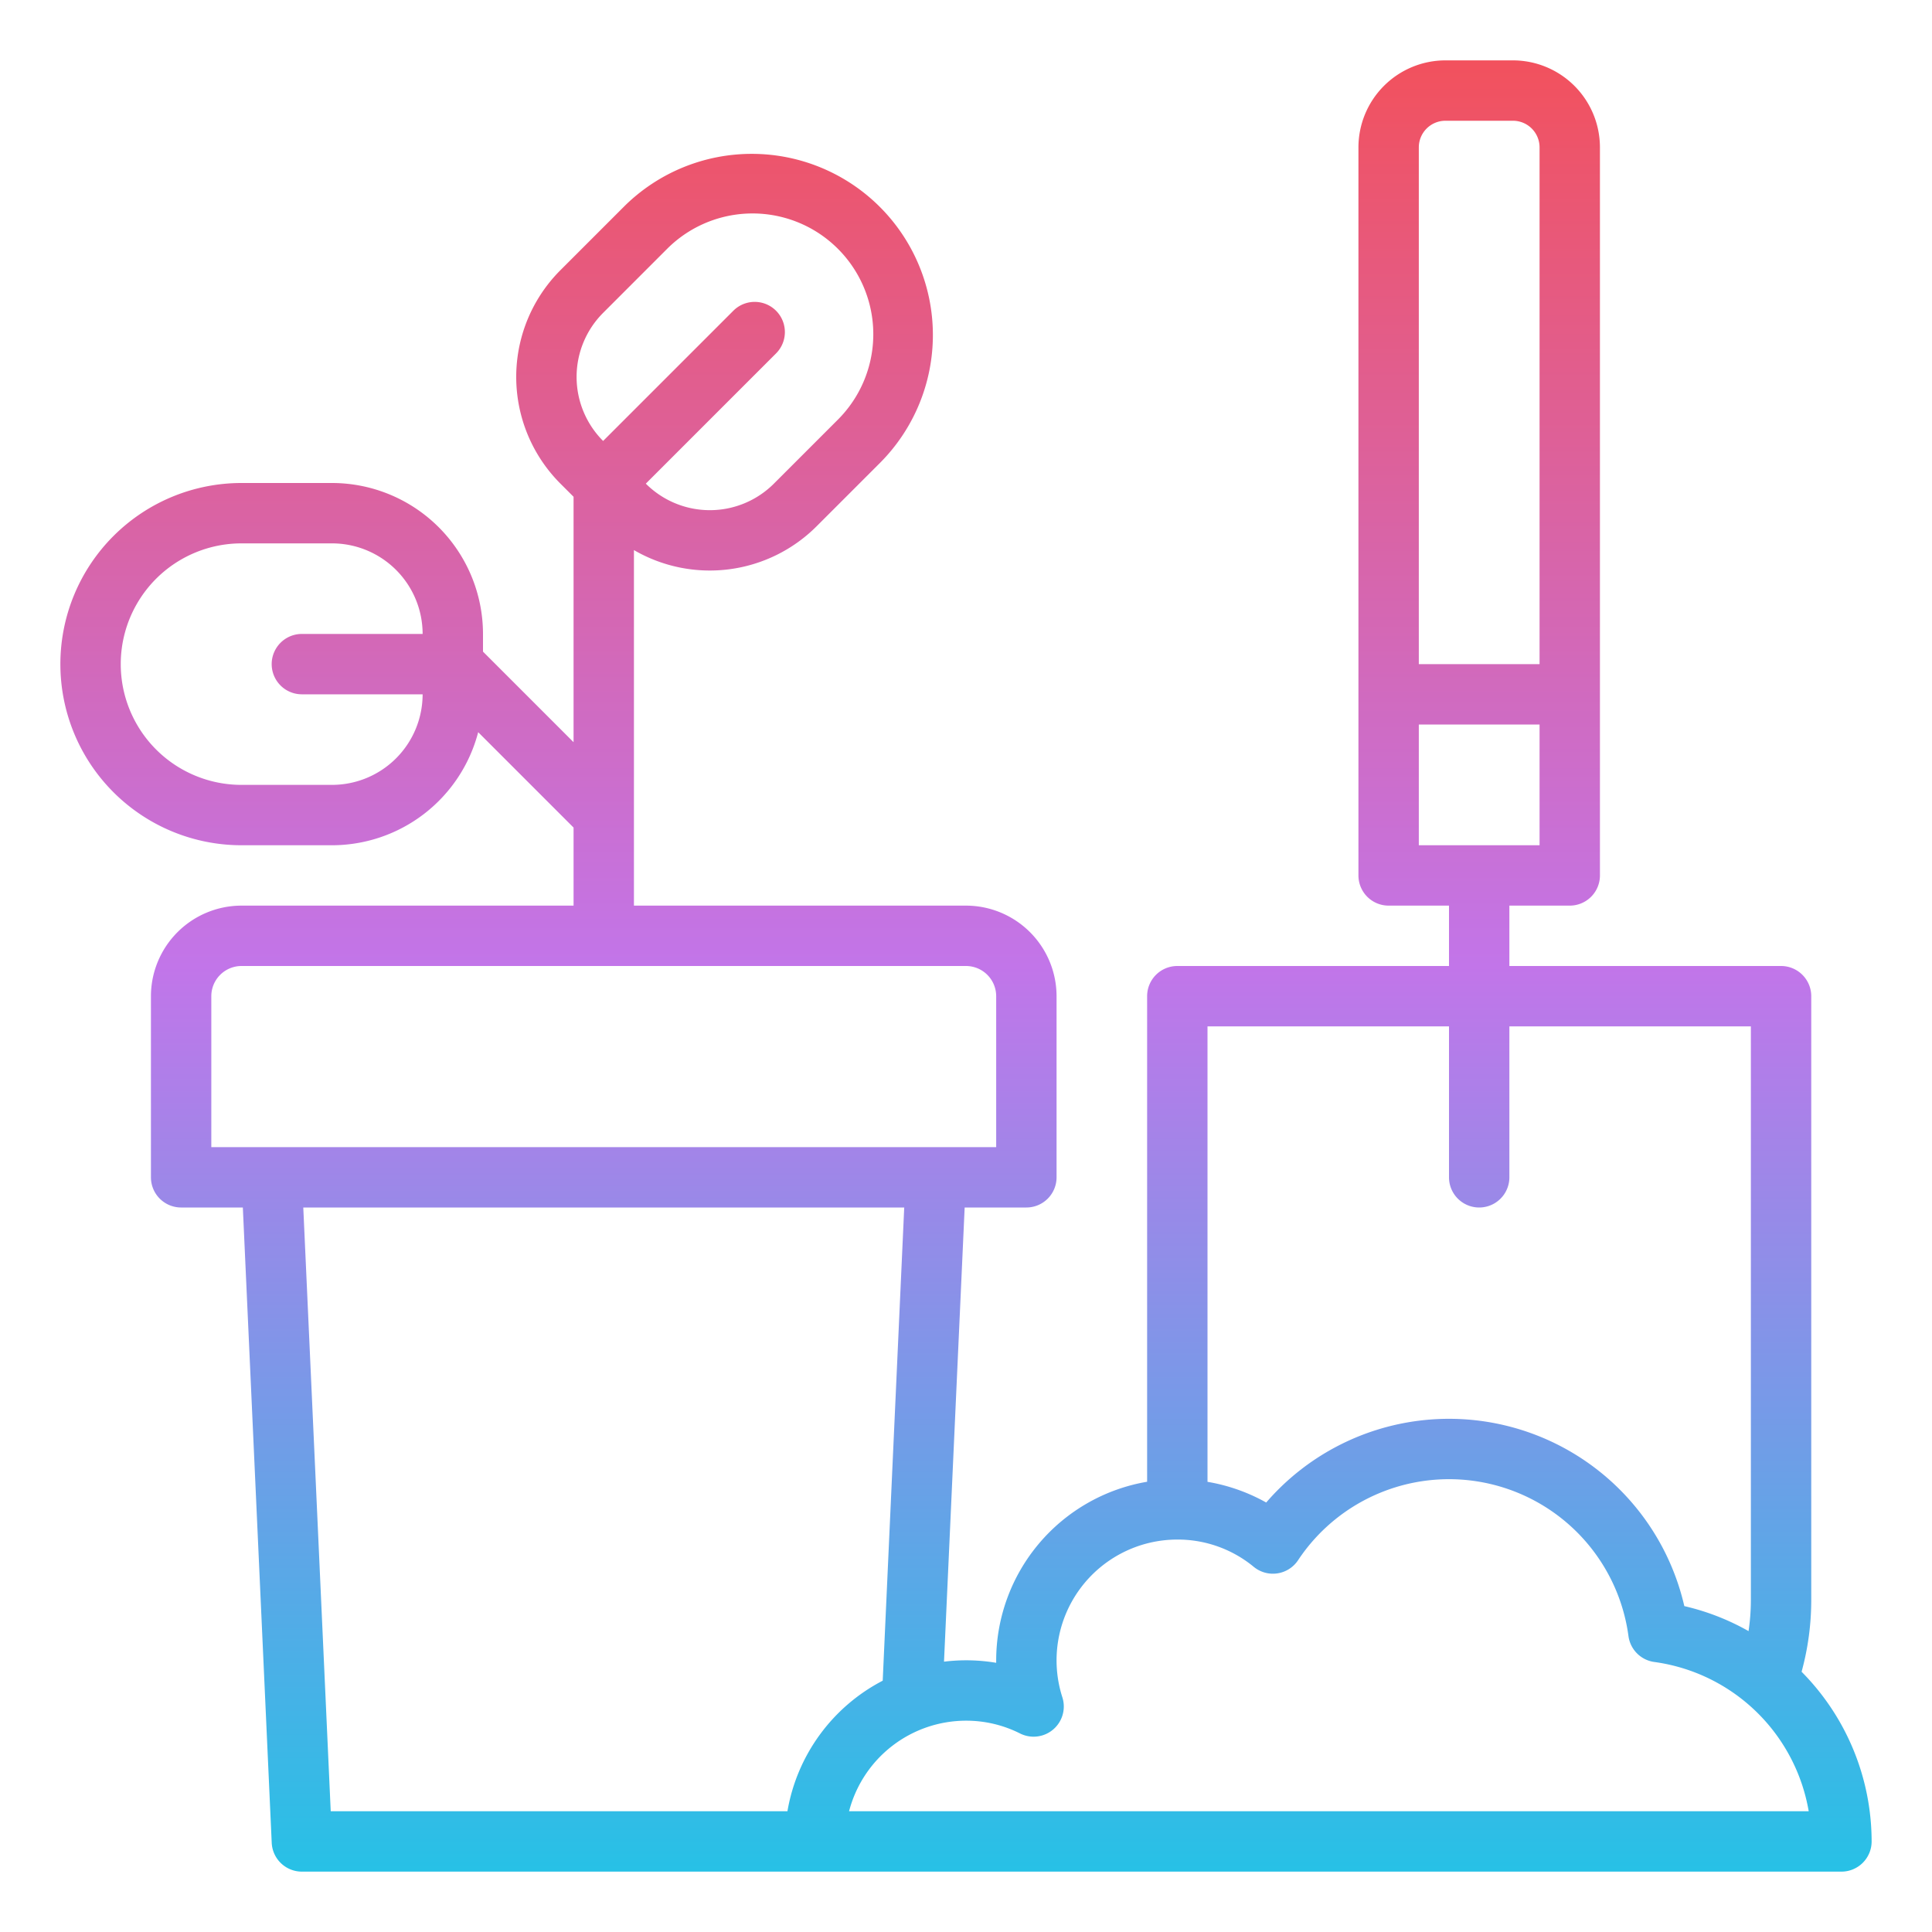<?xml version="1.0"?>
<svg xmlns="http://www.w3.org/2000/svg" xmlns:xlink="http://www.w3.org/1999/xlink" id="Gradient" viewBox="0 0 512 512" width="512" height="512"><defs><linearGradient id="linear-gradient" x1="256" y1="496" x2="256" y2="16" gradientUnits="userSpaceOnUse"><stop offset="0" stop-color="#27c1e6"/><stop offset="0.5" stop-color="#c275e9"/><stop offset="1" stop-color="#f2515d"/></linearGradient></defs><path d="M480,424V264a8,8,0,0,0-8-8H400V240h16a8,8,0,0,0,8-8V39.05A23.076,23.076,0,0,0,400.95,16h-17.9A23.076,23.076,0,0,0,360,39.05V232a8,8,0,0,0,8,8h16v16H312a8,8,0,0,0-8,8V392.679A48.07,48.07,0,0,0,264,440c0,.22,0,.441,0,.661a47.817,47.817,0,0,0-13.829-.3L255.645,320H272a8,8,0,0,0,8-8V264a24.027,24.027,0,0,0-24-24H168V145.778a40.023,40.023,0,0,0,48.4-6.3l16.971-16.97A48,48,0,0,0,165.49,54.627L148.52,71.6a40,40,0,0,0,0,56.569l3.48,3.479v65.041l-24-24V168a40.045,40.045,0,0,0-40-40H64a48,48,0,0,0,0,96H88a40.072,40.072,0,0,0,38.724-29.963L152,219.313V240H64a24.027,24.027,0,0,0-24,24v48a8,8,0,0,0,8,8H64.355l7.653,168.363A8,8,0,0,0,80,496H488a8,8,0,0,0,8-8,63.958,63.958,0,0,0-18.559-44.967A71.877,71.877,0,0,0,480,424ZM383.05,32h17.9A7.058,7.058,0,0,1,408,39.05V176H376V39.05A7.058,7.058,0,0,1,383.05,32ZM376,192h32v32H376ZM88,208H64a32,32,0,0,1,0-64H88a24.027,24.027,0,0,1,24,24H80a8,8,0,0,0,0,16h32A24.027,24.027,0,0,1,88,208ZM159.833,82.912,176.8,65.941A32,32,0,0,1,222.059,111.2l-16.971,16.971a24,24,0,0,1-33.941,0l34.51-34.51a8,8,0,0,0-11.314-11.314l-34.51,34.51a24,24,0,0,1,0-33.941ZM384,272v40a8,8,0,0,0,16,0V272h64V424a56.448,56.448,0,0,1-.616,8.262,63.323,63.323,0,0,0-17.021-6.625,63.993,63.993,0,0,0-110.807-27.455A48.172,48.172,0,0,0,320,392.7V272ZM56,264a8.009,8.009,0,0,1,8-8H256a8.009,8.009,0,0,1,8,8v40H56ZM208.679,480H87.645L80.372,320H239.628l-5.7,125.4A48.127,48.127,0,0,0,208.679,480Zm16.333,0A32.058,32.058,0,0,1,256,456a31.654,31.654,0,0,1,14.326,3.388,8,8,0,0,0,11.206-9.6A32.008,32.008,0,0,1,312,408a31.619,31.619,0,0,1,20.264,7.236A8,8,0,0,0,344,413.476a47.991,47.991,0,0,1,87.561,20.1,8,8,0,0,0,6.869,6.869A48.135,48.135,0,0,1,479.327,480Z" style="fill:url(#linear-gradient)"/></svg>
